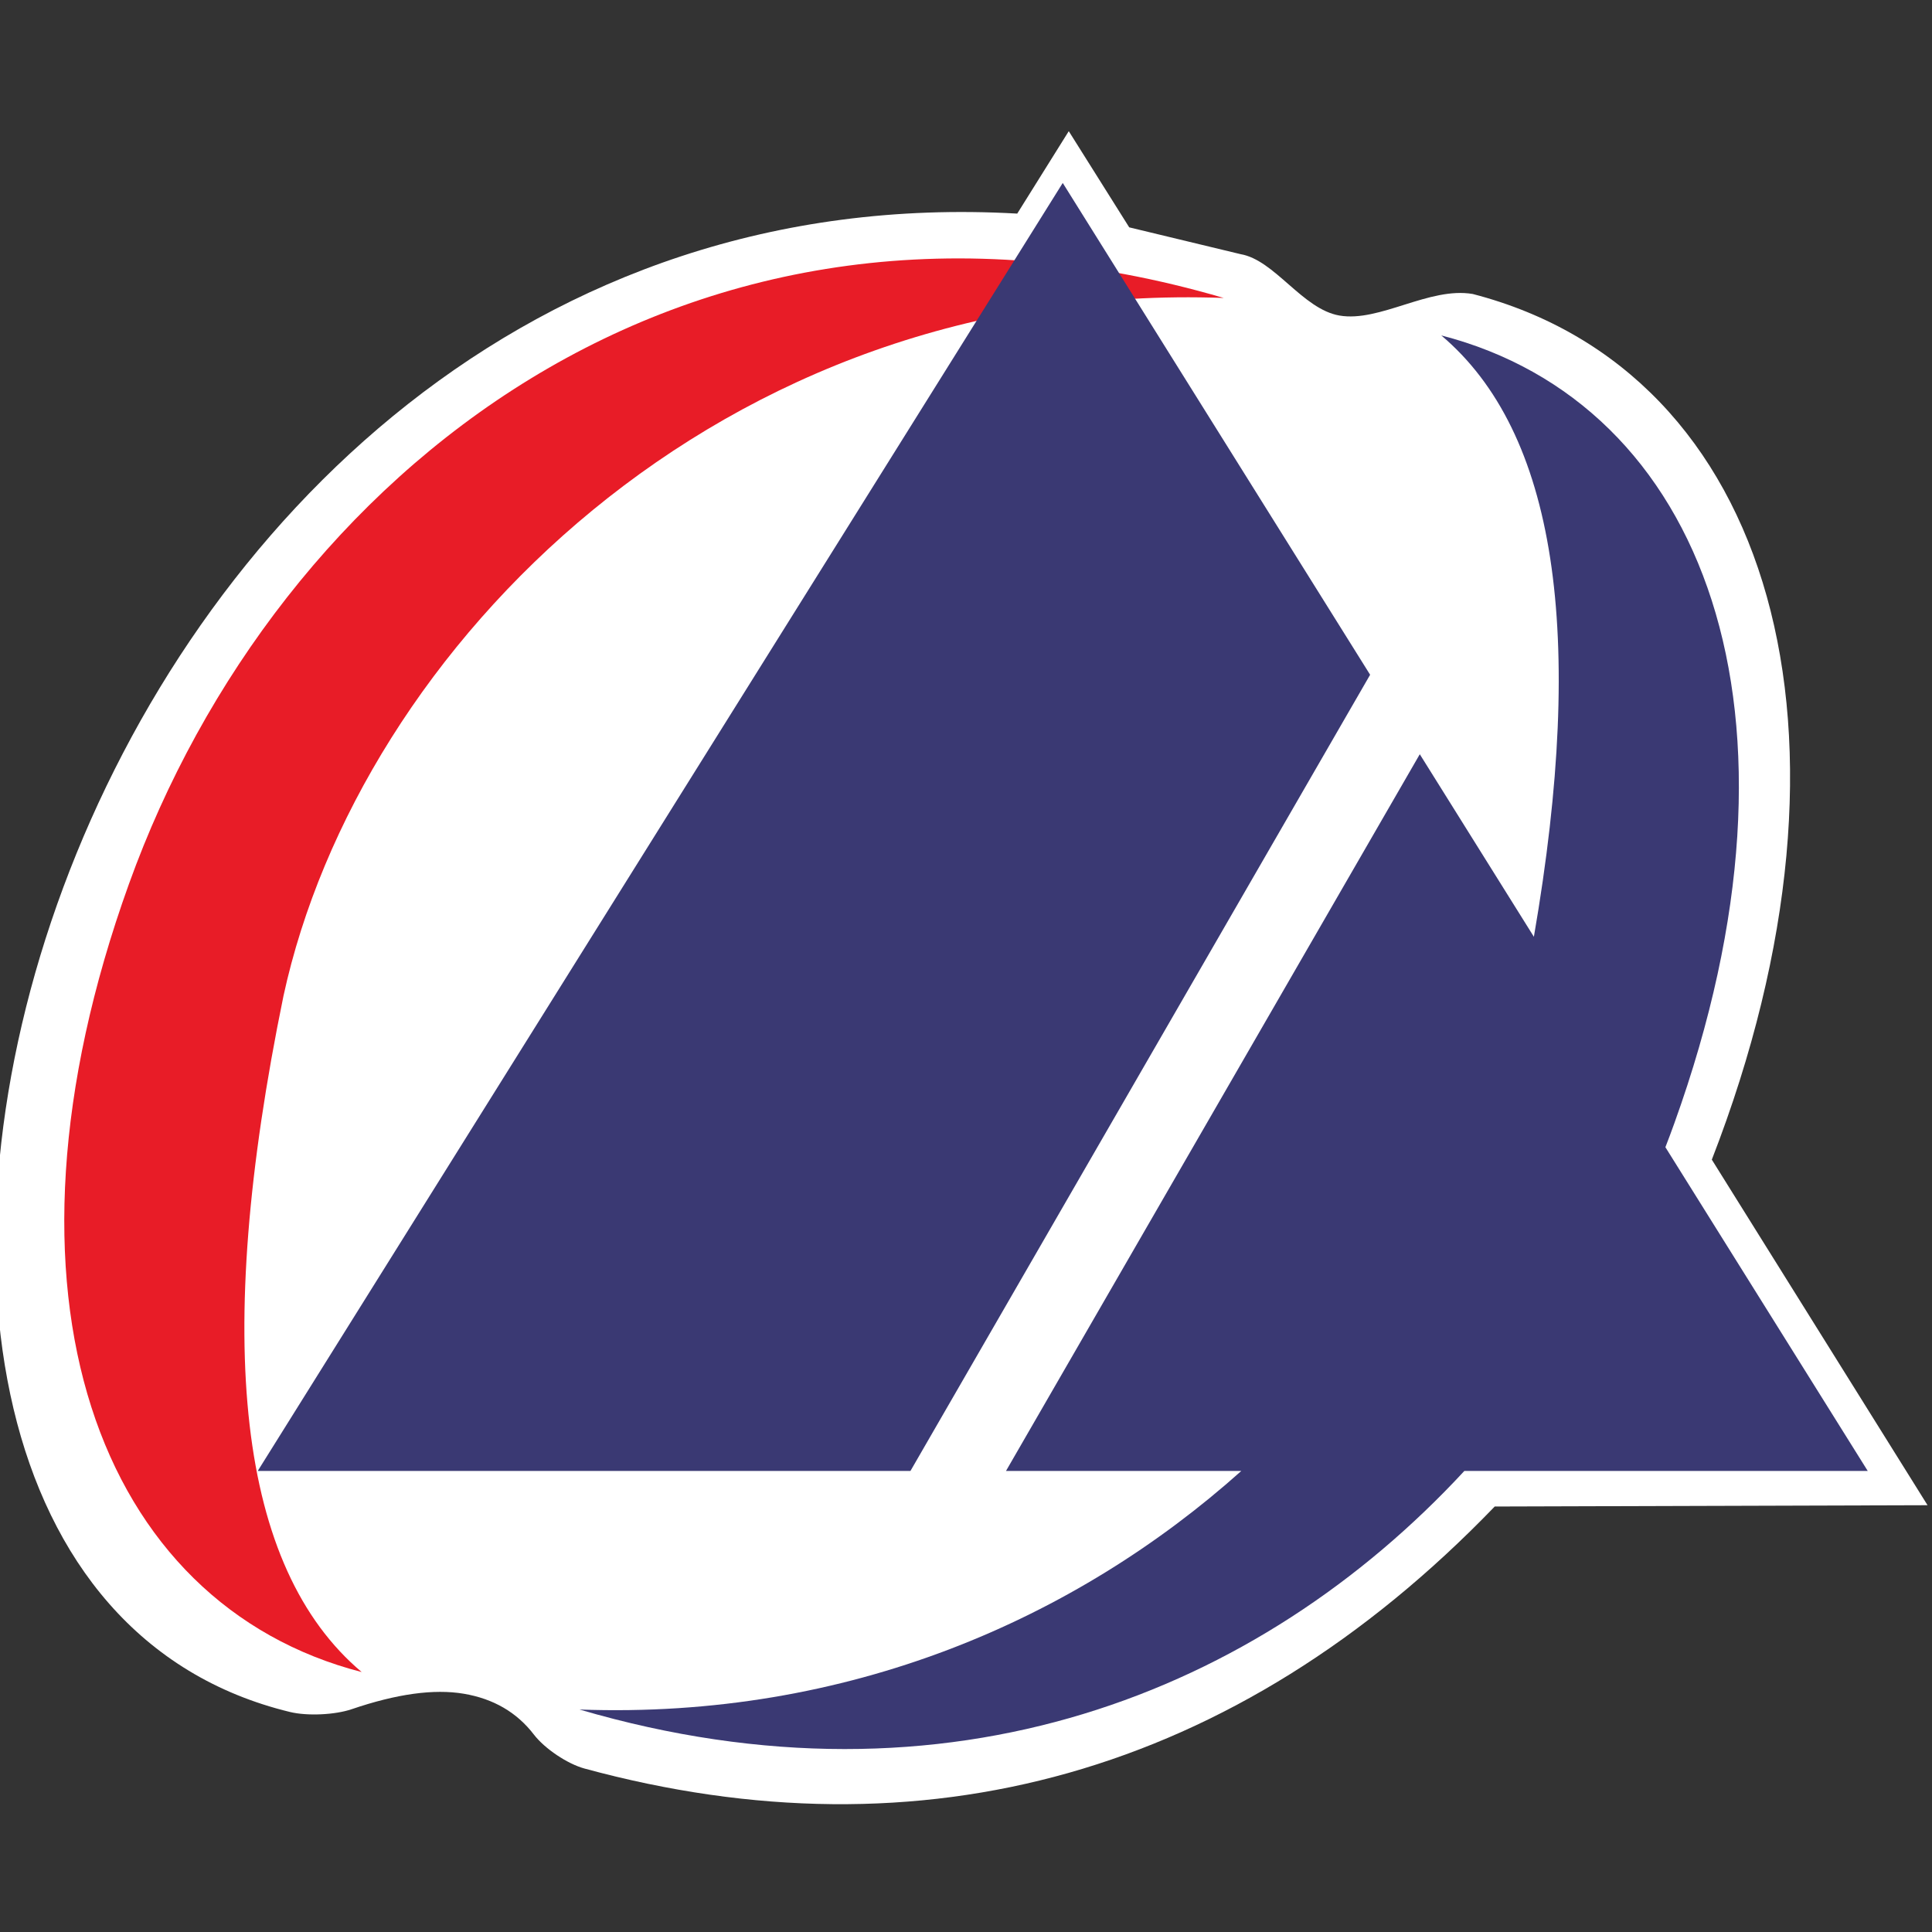 <?xml version="1.0" encoding="UTF-8" standalone="no"?><!-- Generator: Gravit.io --><svg xmlns="http://www.w3.org/2000/svg" xmlns:xlink="http://www.w3.org/1999/xlink" style="isolation:isolate" viewBox="0 0 300 300"><rect x="0" y="0" width="300" height="300" fill="#333333" stroke="none"/><defs><clipPath id="_clipPath_vItZGUopYNqtKYqin2zLCzYYORfkNpuG"><rect width="300" height="300"/></clipPath></defs><g clip-path="url(#_clipPath_vItZGUopYNqtKYqin2zLCzYYORfkNpuG)"><path d=" M 54.62 265.4 Q 65.073 261.835 72 263 Q 78.927 264.165 82.901 269.342 C 84.582 271.531 88.108 273.897 90.771 274.621 C 143.067 288.857 191.796 275.742 232.1 233.931 L 299.309 233.729 L 265.811 180.069 C 291.474 113.986 275.272 57.728 228.686 45.65 C 221.948 44.494 214.227 50.069 208 49 C 202.245 48.012 197.947 40.375 192.628 39.463 L 175.345 35.302 L 165.957 20.367 L 157.956 33.168 C 6.646 24.563 -48.117 243.26 45.029 265.836 C 47.711 266.486 52.008 266.291 54.62 265.4 Z " fill="rgb(255,255,255)"/><g><path d=" M 56.163 259.636 C 36.996 243.459 32.968 208.479 44.021 154.636 C 55.71 100.839 111.73 43.402 190.021 46.266 C 106.916 21.925 42.926 73.602 20.021 137.266 C -2.979 201.141 15.396 249.141 56.163 259.636 Z " fill="rgb(232,28,39)"/><path d=" M 238.181 145.463 C 246.349 98.176 241.552 67.066 223.8 52.084 C 264.568 62.578 282.979 110.578 259.979 174.453 C 259.536 175.686 259.077 176.915 258.602 178.138 L 290.021 228.408 L 227.385 228.408 C 195.461 262.893 147.261 282.231 89.979 265.453 C 131.656 266.978 167.023 251.414 192.75 228.408 L 156.21 228.408 L 220.464 117.117 L 220.464 117.117 L 238.181 145.463 Z  M 212.752 104.777 L 165.021 28.408 L 40.021 228.408 L 141.374 228.408 L 212.752 104.777 L 212.752 104.777 Z " fill-rule="evenodd" fill="rgb(58,57,115)"/></g></g></svg>